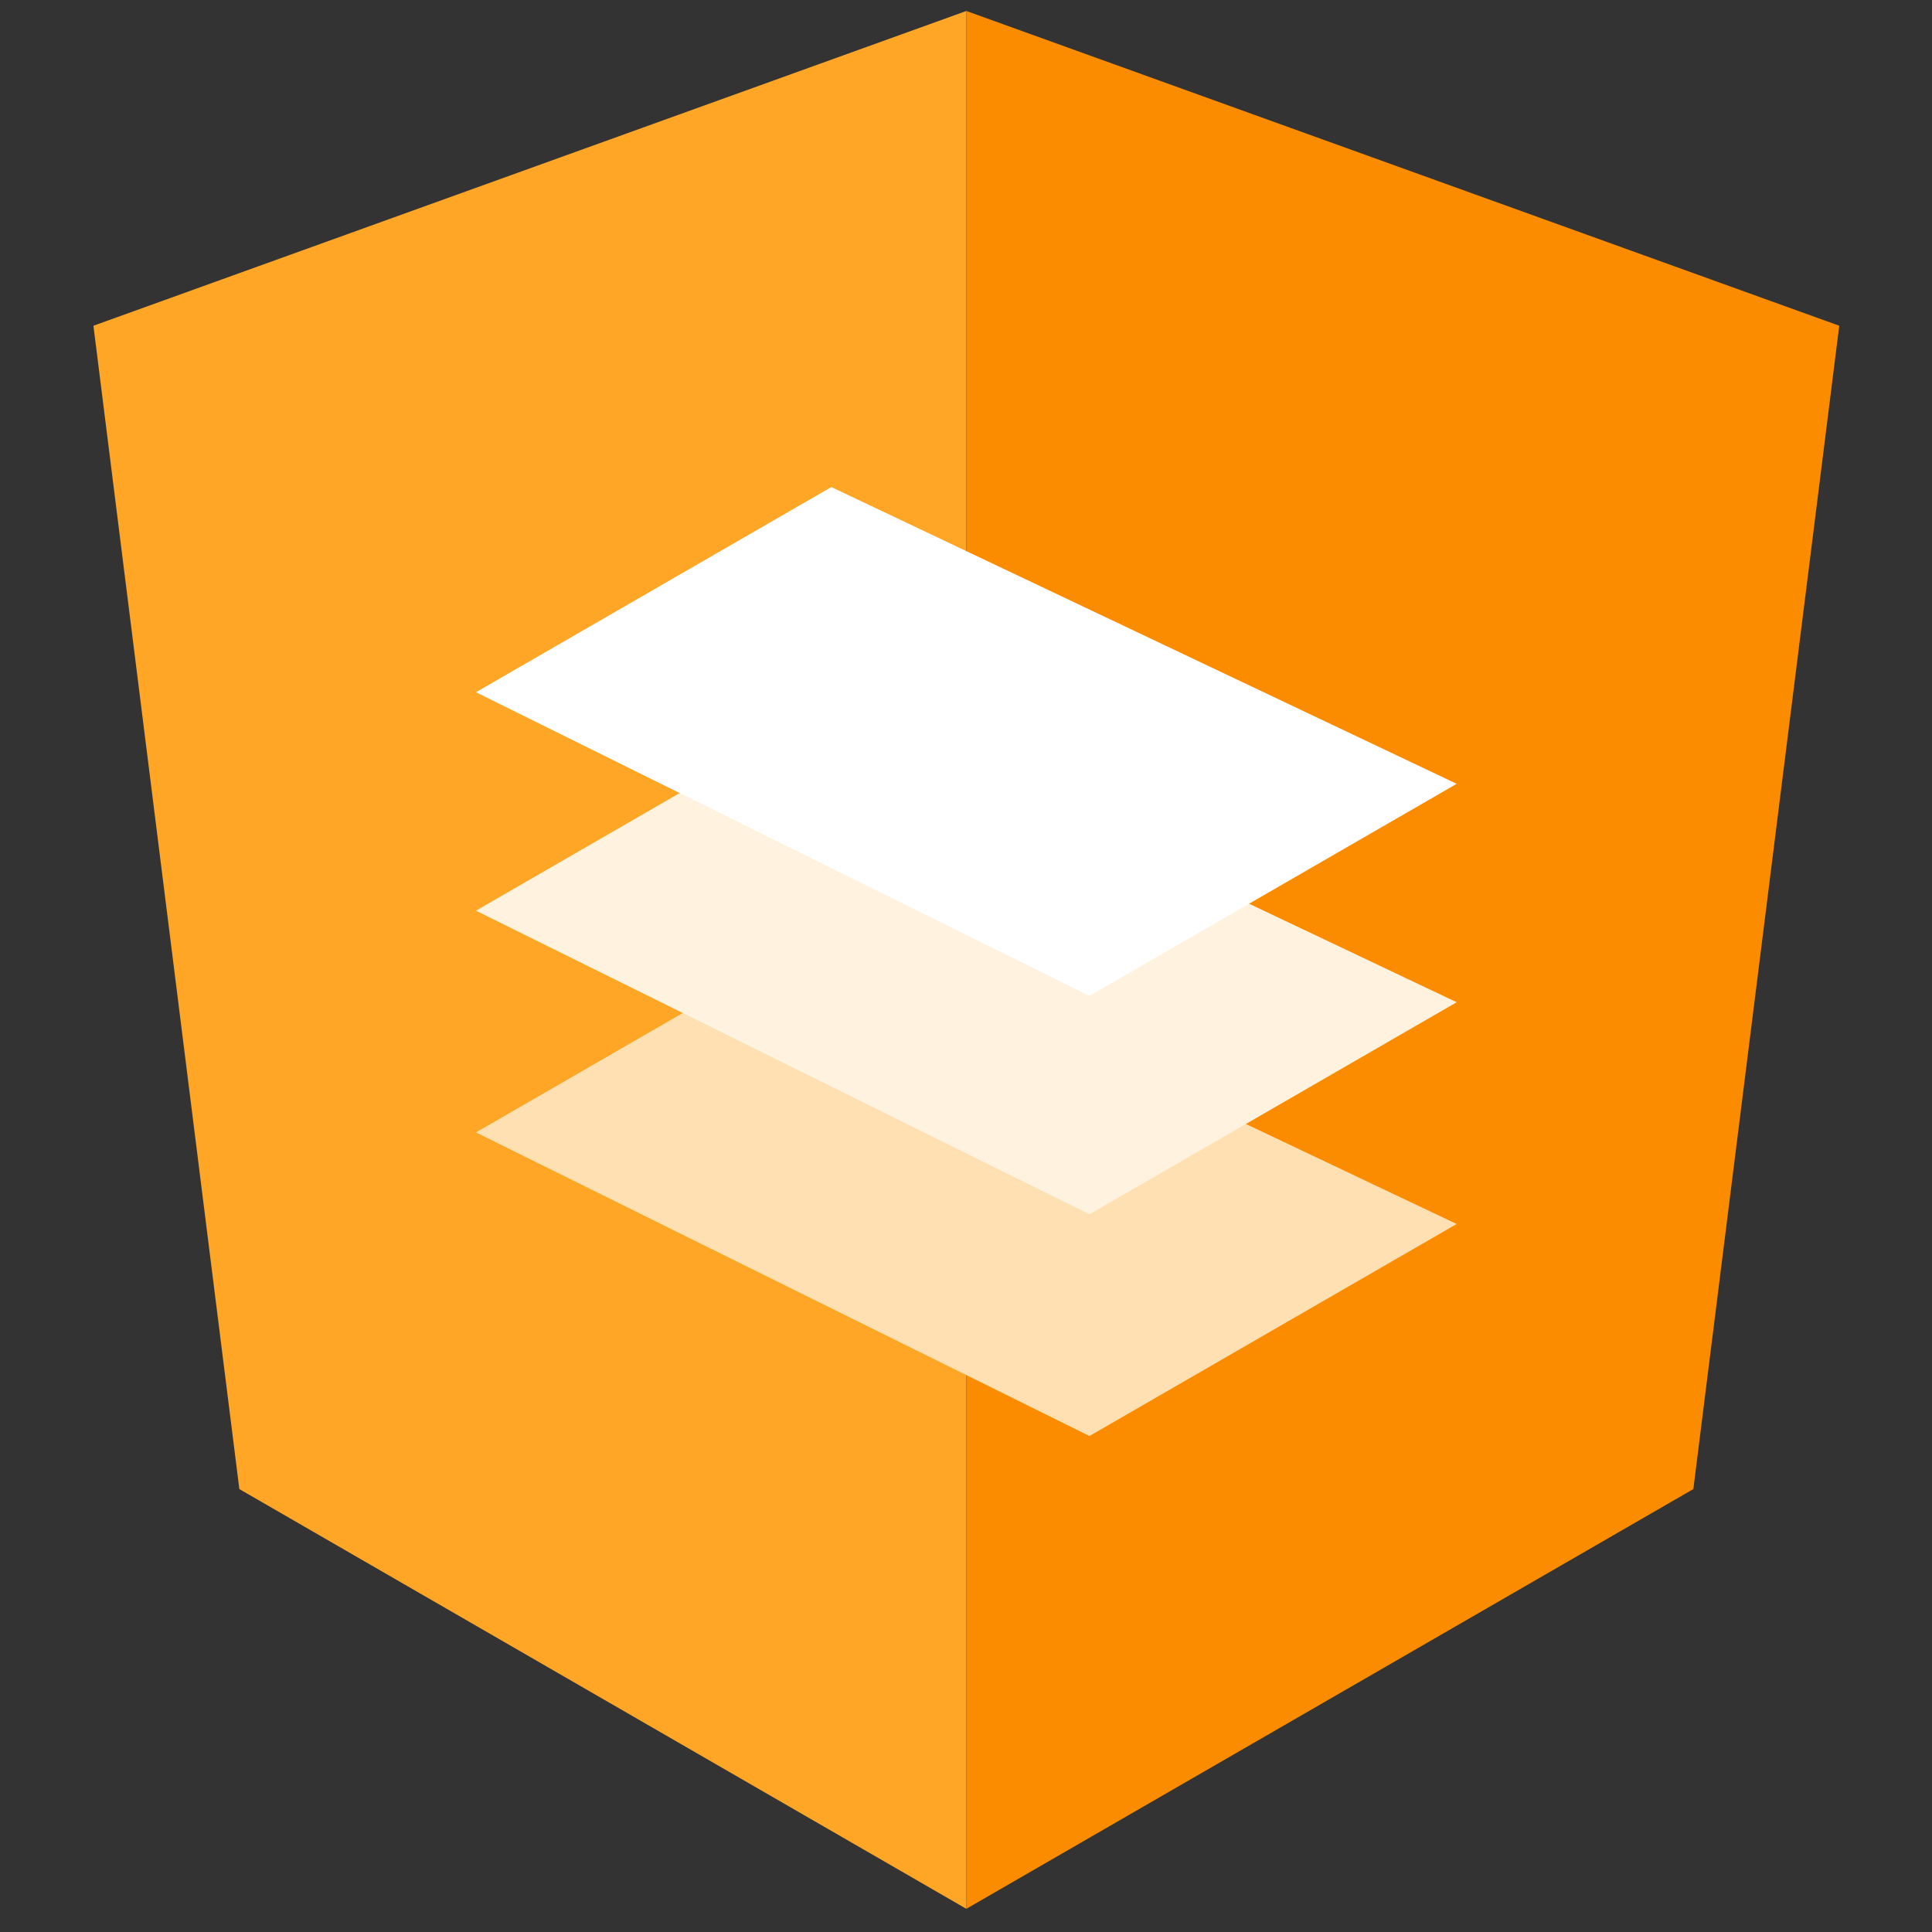 <?xml version="1.0" encoding="UTF-8"?>
<!DOCTYPE svg PUBLIC "-//W3C//DTD SVG 1.1//EN" "http://www.w3.org/Graphics/SVG/1.1/DTD/svg11.dtd">
<!-- Creator: CorelDRAW 2020 (64-Bit) -->
<svg xmlns="http://www.w3.org/2000/svg" xml:space="preserve" width="500px" height="500px" version="1.1" style="shape-rendering:geometricPrecision; text-rendering:geometricPrecision; image-rendering:optimizeQuality; fill-rule:evenodd; clip-rule:evenodd"
viewBox="0 0 50000 50000"
 xmlns:xlink="http://www.w3.org/1999/xlink"
 xmlns:xodm="http://www.corel.com/coreldraw/odm/2003">
 <rect x="0" y="0" width="50000" height="50000" fill="#333333" stroke="none"/>
 <defs>
  <style type="text/css">
   <![CDATA[
    .fil1 {fill:#FB8C00}
    .fil0 {fill:#FFA626}
    .fil2 {fill:#FFE0B2}
    .fil3 {fill:#FFF2DF}
    .fil4 {fill:white}
   ]]>
  </style>
 </defs>
 <g id="Layer_x0020_1">
  <polygon class="fil0" points="2418,8430 25009,284 25009,49400 6194,38537 "/>
  <polygon class="fil1" points="47600,8430 25009,284 25009,49400 43824,38537 "/>
  <polygon class="fil2" points="37699,31677 21515,23997 12318,29307 28195,37164 "/>
  <polygon class="fil3" points="37699,25938 21515,18258 12318,23568 28195,31426 "/>
  <polygon class="fil4" points="37699,20285 21515,12605 12318,17915 28195,25773 "/>
 </g>
</svg>
